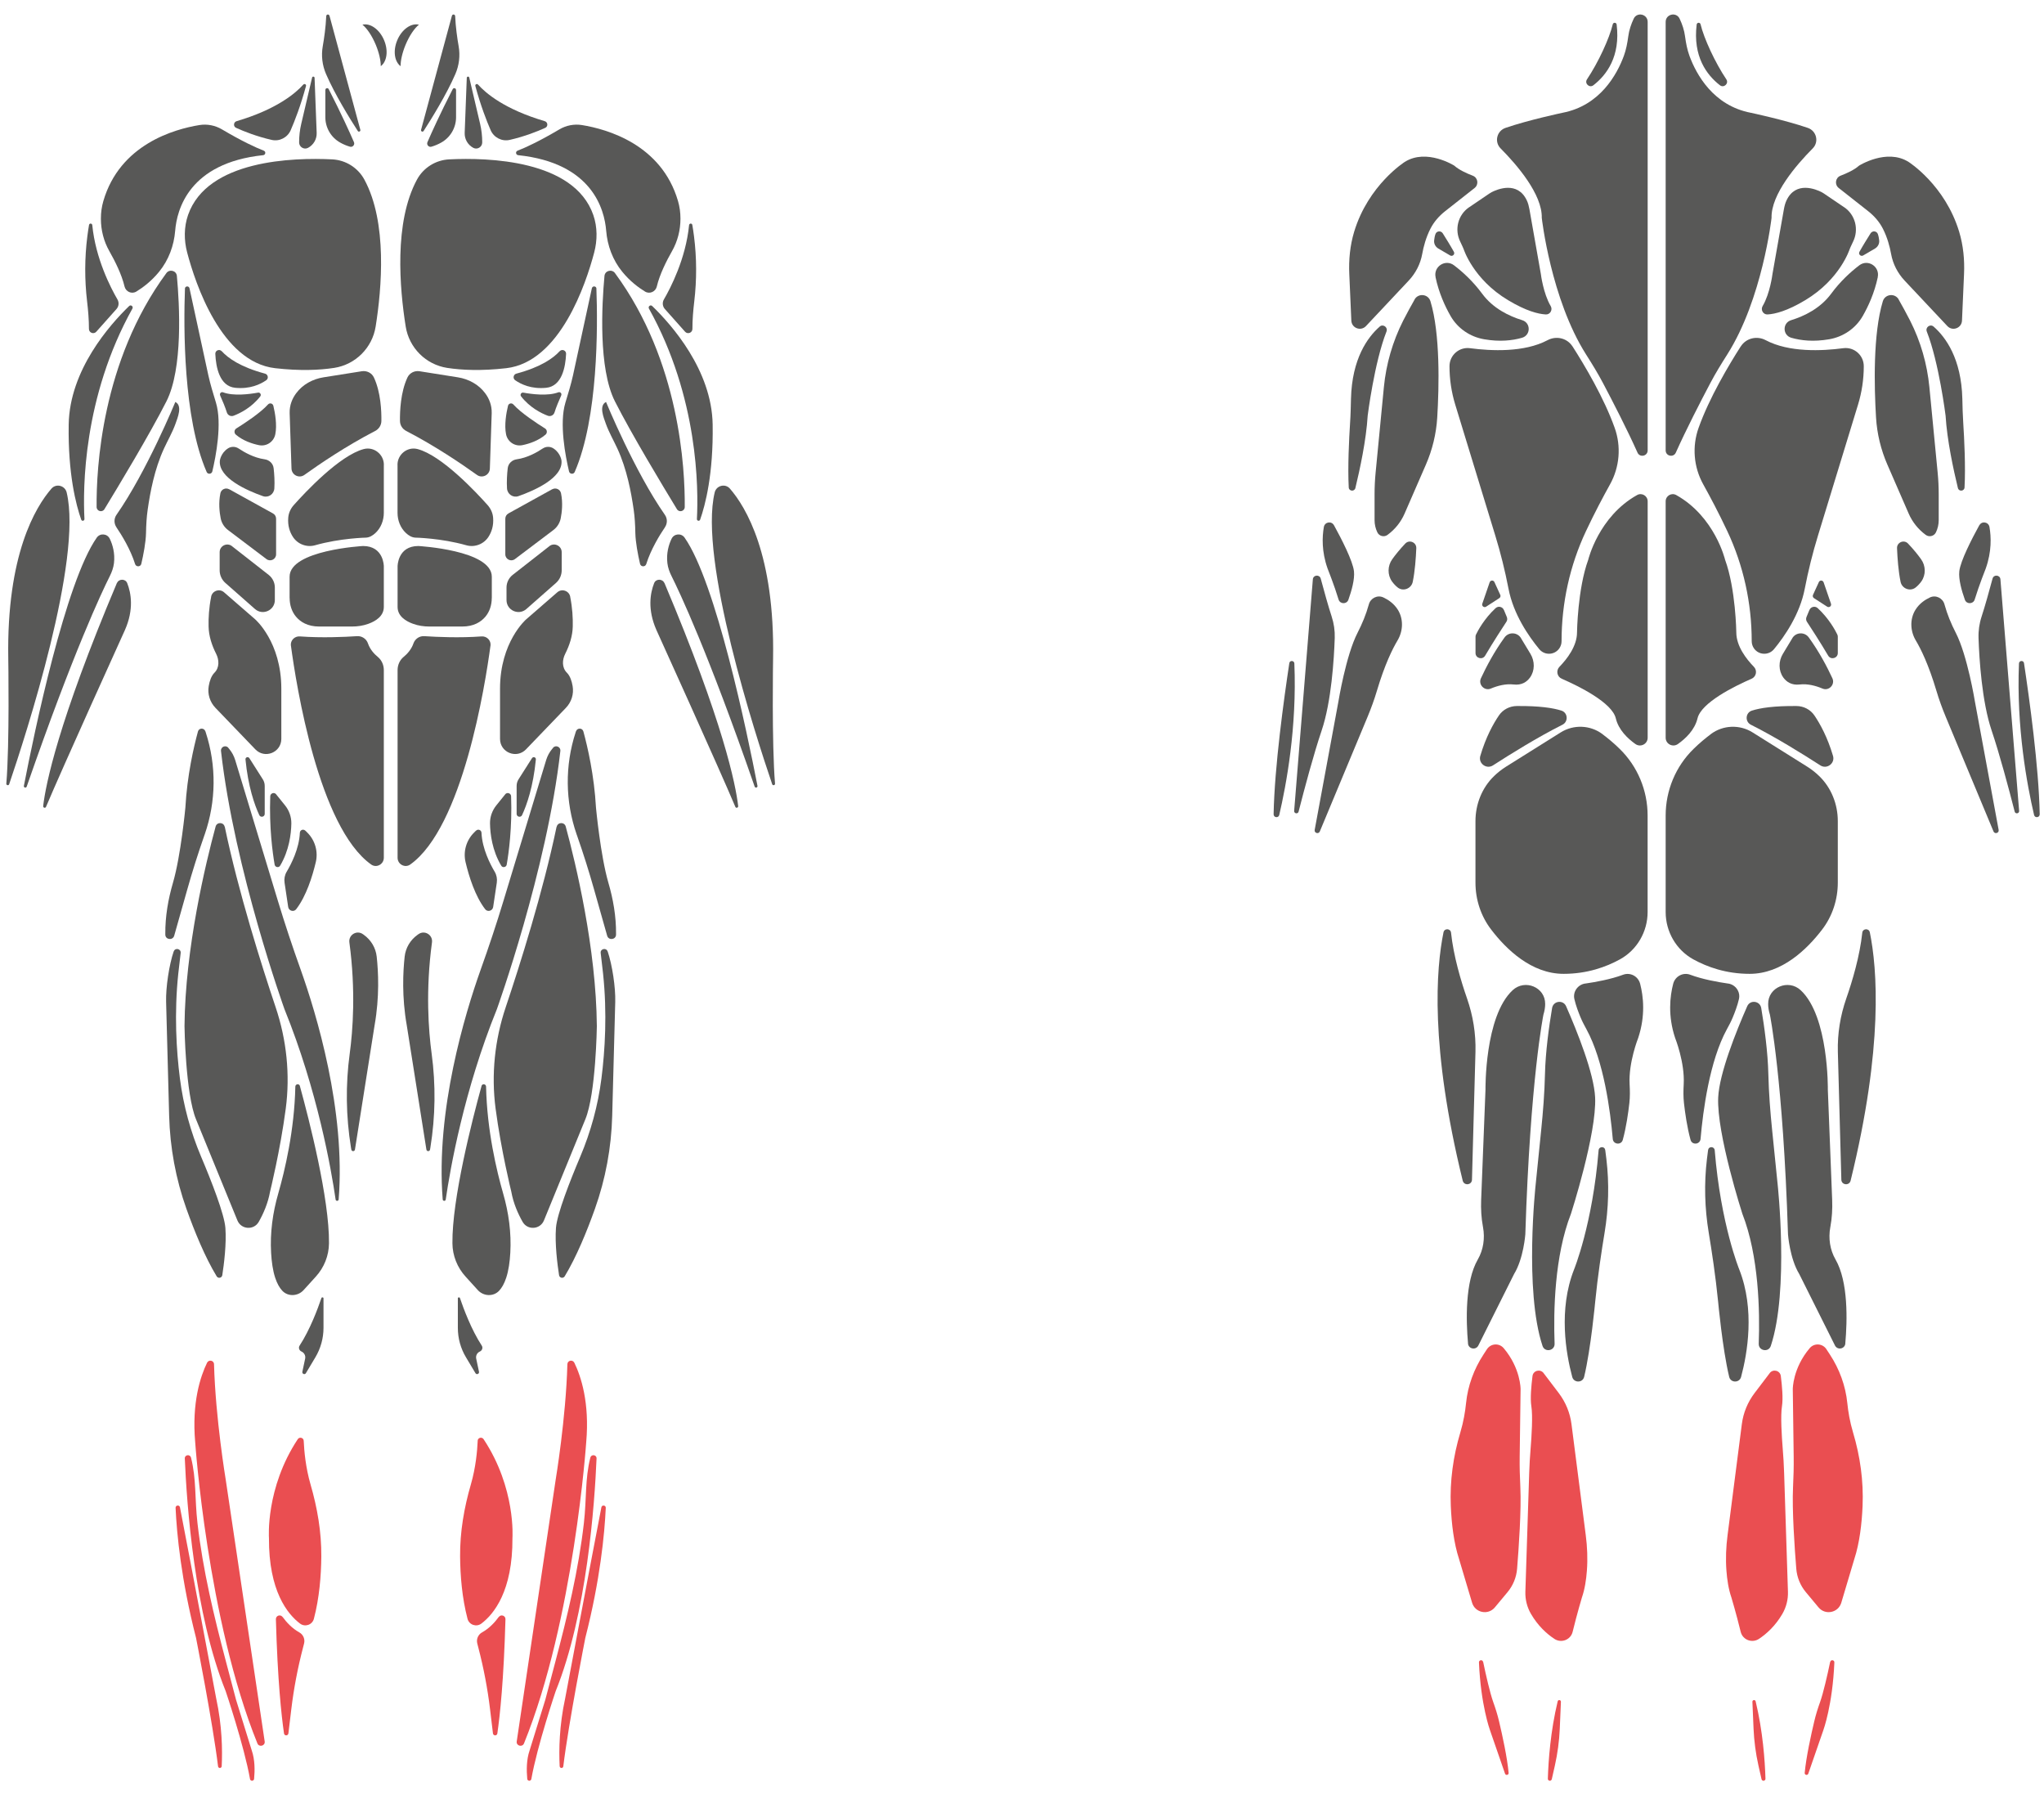 <?xml version="1.0" encoding="UTF-8"?>
<svg id="Laag_1" xmlns="http://www.w3.org/2000/svg" version="1.1" viewBox="0 0 410 360">
  <!-- Generator: Adobe Illustrator 29.6.1, SVG Export Plug-In . SVG Version: 2.1.1 Build 9)  -->
  <defs>
    <style>
      .st0 {
        fill: #ea4e51;
      }

      .st1 {
        fill: #585857;
      }
    </style>
  </defs>
  <g>
    <path class="st1" d="M77.05,8.08c-.91-2.2-2.8-3.51-4.35-3.13.9.72,1.91,2.19,2.68,4.04.67,1.62,1,3.15,1,4.28,1.23-.92,1.55-3.09.67-5.19Z"/>
    <path class="st1" d="M66.09,3.15l6.19,22.89c.08.31-.33.5-.51.23-1.55-2.4-4.6-7.32-6.37-11.42-.76-1.76-.99-3.69-.66-5.57.28-1.59.6-3.81.7-6.05.02-.38.54-.44.64-.08Z"/>
    <path class="st1" d="M65.26,18.02v5.49c0,2.11,1.14,4.06,2.99,5.09.57.32,1.23.61,1.95.82.54.16,1.02-.4.8-.91-.8-1.85-2.54-5.71-5.07-10.64-.17-.32-.66-.21-.66.16Z"/>
    <path class="st1" d="M62.6,15.57l-2.17,9.25c-.29,1.23-.43,2.48-.43,3.74h0c0,.92.98,1.52,1.79,1.09h0c1.11-.59,1.78-1.76,1.73-3.01l-.42-11.03c-.01-.29-.43-.34-.5-.05Z"/>
    <path class="st1" d="M60.85,16.95c-1.55,1.74-5.33,4.97-13.39,7.35-.64.19-.7,1.07-.1,1.34,1.57.71,4.12,1.73,7.15,2.42,1.56.35,3.16-.48,3.8-1.95.83-1.91,2-4.92,3.07-8.86.09-.32-.31-.54-.53-.29Z"/>
    <path class="st1" d="M52.94,30.23c-1.7-.66-4.42-1.92-8.43-4.29-1.36-.8-2.95-1.11-4.51-.86-5.05.82-15.96,3.88-19.27,15.24-.33,1.13-.49,2.31-.49,3.49v.07c0,2.27.57,4.51,1.69,6.48,1.12,1.97,2.49,4.69,3.05,7.09.25,1.06,1.44,1.59,2.37,1.02,1.31-.8,3.03-2.08,4.58-3.99,1.9-2.33,2.97-5.23,3.21-8.22.34-4.22,2.77-13.58,17.65-15.14.48-.05.59-.71.14-.89Z"/>
    <path class="st1" d="M17.86,45.11c-.11.64-.23,1.4-.34,2.28-.55,4.33-.56,8.72-.05,13.06.2,1.68.38,3.71.37,5.51,0,.78.96,1.15,1.48.56l4.05-4.55c.47-.53.55-1.3.19-1.92-1.33-2.28-4.39-8.17-5.05-14.9-.04-.39-.58-.43-.65-.04Z"/>
    <path class="st1" d="M26.56,61.88c.23-.42-.31-.84-.65-.51-3.86,3.73-11.95,12.82-12.13,23.76-.16,9.92,1.48,16.16,2.51,19.08.13.37.67.26.65-.13-.32-6.06-.3-24.4,9.63-42.21Z"/>
    <path class="st1" d="M33.36,54.78c.64-.87,2.02-.52,2.12.56.53,5.73,1.25,18.55-2.1,25.16-3.33,6.57-9.59,16.95-12.43,21.61-.44.73-1.56.42-1.57-.43-.07-7.63.98-29.24,13.98-46.89Z"/>
    <path class="st1" d="M23.34,105.73c1.07,1.57,2.83,4.43,3.76,7.39.2.63,1.11.59,1.25-.06.43-1.86.9-4.31.94-6.17.03-1.58.11-3.16.34-4.73.5-3.45,1.34-8.02,3.26-12.2.68-1.49,1.71-3.28,2.31-4.97.44-1.24,1.45-3.62-.03-4.38,0,0-5.72,13.93-11.81,22.64-.52.75-.52,1.73-.01,2.48Z"/>
    <path class="st1" d="M13.37,98.75c-.34-1.39-2.11-1.84-3.05-.76-3.2,3.68-9.01,13.25-8.66,34.07,0,0,.28,17.04-.39,25.09-.03.35.46.45.57.12,3.35-9.85,14.77-45.07,11.53-58.52Z"/>
    <path class="st1" d="M22.02,108.04c.57,1.2,1.08,2.91.84,4.91-.11.91-.43,1.78-.84,2.6-1.56,3.1-7.29,15.19-16.66,42.19-.12.35-.64.22-.57-.14,2.11-10.88,8.36-40.87,14.62-49.78.66-.95,2.12-.82,2.61.23Z"/>
    <path class="st1" d="M23.45,116.95c.39-.92,1.71-.92,2.07,0,.78,1.98,1.37,5.26-.46,9.4,0,0-12.64,27.87-15.83,35.46-.13.32-.6.19-.57-.15.5-4.3,2.96-16.72,14.78-44.72Z"/>
    <path class="st1" d="M66.61,31.96c-7.71-.38-25.03.07-28.89,11.16-.84,2.43-.83,5.07-.17,7.55,1.64,6.21,6.84,21.93,17.64,23.17,5,.57,8.91.39,11.84-.06,4.28-.66,7.64-4.02,8.32-8.29,1.22-7.64,2.38-20.91-2.26-29.47-1.3-2.4-3.76-3.93-6.48-4.06Z"/>
    <path class="st1" d="M76.5,84.44c.03-2-.12-5.77-1.49-8.72-.42-.92-1.43-1.43-2.43-1.27l-7.69,1.22c-2.16.34-4.17,1.43-5.47,3.18-.78,1.04-1.36,2.37-1.32,4l.37,11.11c.04,1.31,1.53,2.05,2.59,1.28,3-2.15,8.36-5.8,14.19-8.81.75-.39,1.24-1.15,1.25-2Z"/>
    <path class="st1" d="M76.99,93.22v9.61c0,1.53-.57,3.03-1.69,4.07-.53.49-1.16.88-1.87.92,0,0-5.16.09-10.23,1.53-1.69.48-3.51-.22-4.46-1.7-.61-.95-1.06-2.22-.92-3.86.08-.93.48-1.79,1.09-2.48,2.33-2.62,9.22-9.97,14.05-11.25,2.04-.54,4.04,1.05,4.04,3.16Z"/>
    <path class="st1" d="M58.1,119.95c0,1.35.41,2.7,1.28,3.73.87,1.03,2.31,1.97,4.66,1.97h6.53c1.14,0,2.28-.16,3.35-.56,1.46-.53,3.07-1.54,3.07-3.37v-8.16s0-4.06-4.16-4.06c0,0-14.74.81-14.74,6.16v4.28Z"/>
    <path class="st1" d="M58.36,129.51c1.07,7.95,5.57,36.39,16.1,43.87,1.06.75,2.53-.05,2.53-1.36v-37.64c0-1.01-.43-2-1.21-2.64-.71-.58-1.55-1.48-1.97-2.7-.32-.93-1.22-1.53-2.2-1.46-2.52.17-7.11.37-11.46.05-1.07-.08-1.94.82-1.8,1.88Z"/>
    <path class="st1" d="M37.1,57.89c-.28,7.63-.37,25.92,4.35,36.76.23.53,1.01.45,1.14-.11.72-3.04,1.99-9.61.73-13.78-.55-1.82-1.12-3.64-1.53-5.5l-3.78-17.45c-.12-.53-.9-.47-.92.08Z"/>
    <path class="st1" d="M44.48,70.43c1.25,1.38,3.75,3.18,8.68,4.5.61.16.76.96.25,1.32-1.18.82-3.26,1.82-6.24,1.52-3.14-.32-3.86-4.14-3.98-6.8-.03-.7.82-1.04,1.29-.53Z"/>
    <path class="st1" d="M44.15,79.29c.45,1.01,1.04,2.39,1.35,3.41.18.58.79.89,1.36.67,1.34-.51,3.6-1.64,5.35-3.88.26-.34-.03-.83-.45-.75-1.7.31-4.92.73-7.01-.06-.39-.15-.76.23-.59.61Z"/>
    <path class="st1" d="M47.41,85.92c1.54-.96,4.81-3.09,6.34-4.8.34-.38.96-.24,1.08.26.35,1.45.77,3.84.39,5.72-.31,1.52-1.78,2.49-3.3,2.17-1.34-.28-3.17-.87-4.62-2.11-.39-.34-.33-.97.11-1.24Z"/>
    <path class="st1" d="M47.88,89.95c1.08.73,3.07,1.87,5.2,2.16.95.13,1.71.85,1.81,1.81.13,1.14.23,2.66.14,4.04-.08,1.15-1.2,1.92-2.29,1.54-3.12-1.1-8.96-3.63-8.64-7.12,0,0,.16-1.48,1.6-2.44.66-.44,1.52-.43,2.17.01Z"/>
    <path class="st1" d="M45.97,98.11l8.79,4.86c.38.21.62.61.62,1.05v7.15c0,.99-1.13,1.55-1.92.96l-7.73-5.84c-.75-.57-1.27-1.39-1.46-2.32-.25-1.25-.46-3.14-.06-5.06.17-.78,1.05-1.18,1.75-.79Z"/>
    <path class="st1" d="M46.53,109.53l7.36,5.76c.78.61,1.24,1.55,1.24,2.54v2.51c0,2.06-2.43,3.16-3.98,1.8l-5.94-5.23c-.73-.64-1.15-1.57-1.15-2.54v-3.63c0-1.28,1.47-2,2.48-1.21Z"/>
    <path class="st1" d="M42.35,119.66c.24-1.19,1.68-1.68,2.59-.88l6.26,5.44s5.23,4.51,5.23,13.9v10.06c0,2.73-3.32,4.07-5.21,2.1l-8-8.32c-1.12-1.16-1.63-2.79-1.35-4.38.17-1,.51-2.03,1.14-2.66,1.06-1.06.94-2.63.34-3.81-.87-1.72-1.47-3.57-1.51-5.5-.04-1.66.07-3.7.52-5.95Z"/>
    <path class="st1" d="M41.19,146.66c-.24-.73-1.28-.71-1.48.03-.84,3.07-2.17,8.79-2.53,15.31,0,0-.9,9.57-2.47,14.98-.98,3.35-1.58,6.81-1.55,10.3,0,.05,0,.11,0,.16.02,1.03,1.49,1.21,1.78.22l2.6-9.19c1.04-3.69,2.19-7.34,3.46-10.96.02-.06.04-.13.07-.19,2.29-6.61,2.37-13.79.2-20.44l-.07-.22Z"/>
    <path class="st1" d="M72.82,187.36l.19.14c1.42,1.02,2.36,2.6,2.55,4.34.33,2.99.59,8.06-.42,13.77l-3.94,24.93c-.07.42-.66.42-.73,0-.02-.13-.04-.27-.07-.41-1.01-6.23-1.1-12.58-.25-18.84.62-4.57,1.24-12.61-.07-22.3-.2-1.51,1.49-2.53,2.72-1.64Z"/>
    <path class="st1" d="M50.01,152.03l2.7,4.25c.26.4.39.87.39,1.35v5.59c0,.61-.83.8-1.09.25-.95-2.04-2.24-5.7-2.77-11.17-.04-.43.53-.63.76-.27Z"/>
    <path class="st1" d="M55.39,159.3l1.79,2.22c.83,1.03,1.28,2.32,1.26,3.64-.04,2.11-.44,5.41-2.25,8.45-.28.47-1,.33-1.1-.21-.41-2.36-1.11-7.44-.88-13.71.02-.61.79-.88,1.18-.4Z"/>
    <path class="st1" d="M61.25,166.58c.13.13.27.27.41.41,1.55,1.55,2.19,3.8,1.68,5.93-.68,2.85-1.91,6.8-3.93,9.42-.48.62-1.48.34-1.6-.44l-.73-4.88c-.11-.76.03-1.53.42-2.19.9-1.51,2.51-4.62,2.65-7.83.03-.55.69-.81,1.08-.42Z"/>
    <path class="st1" d="M45.8,149.99l.22.26c.52.63.91,1.37,1.15,2.15l8.55,28.19c1.41,4.66,2.95,9.28,4.59,13.86,3.15,8.84,9.04,28.21,7.62,46.09-.03.36-.56.39-.61.02-.88-6.09-3.64-21.86-10.26-38.18,0,0-10.04-27.9-12.73-51.78-.09-.83.95-1.27,1.47-.63Z"/>
    <path class="st1" d="M45.07,165.82c-.2-.97-1.56-1.01-1.82-.06-2,7.38-6.11,24.4-6.24,40.03,0,0,.18,13.55,2.32,18.71l8.29,20.25c.75,1.84,3.29,2.02,4.28.29.93-1.64,1.86-3.73,2.28-6.1,0,0,2.03-8.2,3.14-16.61.9-6.84.17-13.8-2.03-20.34-2.82-8.4-7.46-23.04-10.2-36.18Z"/>
    <path class="st1" d="M34.84,190.8h0c-.92,2.7-1.6,7.25-1.52,10.11l.61,22.87c.17,6.36,1.33,12.66,3.47,18.66,1.61,4.51,3.71,9.65,6.06,13.52.3.49,1.04.34,1.13-.23.34-2.2.86-6.28.62-9.49-.22-2.81-2.83-9.45-4.85-14.22-2.13-5.03-3.58-10.31-4.27-15.72-.72-5.64-1.17-13.09-.33-21.03l.48-4.15c.1-.86-1.12-1.13-1.39-.31Z"/>
    <path class="st1" d="M60.15,217.79c1.89,6.87,5.93,22.65,5.84,31.54-.02,2.48-.97,4.86-2.64,6.69l-2.46,2.71c-1.14,1.25-3.13,1.35-4.28.11-.52-.56-1.01-1.38-1.41-2.59-.48-1.45-.72-3.23-.82-5-.23-4.02.32-8.05,1.44-11.92,1.29-4.49,3.24-12.63,3.42-21.42.01-.54.78-.64.92-.12Z"/>
    <path class="st1" d="M64.9,260.4c0-.25-.35-.31-.43-.08-.72,2.12-2.28,6.33-4.37,9.53-.28.42-.09.99.37,1.19h0c.55.24.86.83.74,1.42-.14.66-.34,1.6-.56,2.64-.09.43.49.66.71.28l1.9-3.18c1.06-1.78,1.63-3.81,1.63-5.89v-5.93Z"/>
    <path class="st0" d="M60.92,288.95c.09,2.03.39,5.36,1.36,8.71,1.37,4.71,2.21,9.57,2.17,14.47-.03,3.87-.39,8.33-1.49,12.52-.32,1.21-1.78,1.71-2.78.95-2.5-1.89-6.29-6.52-6.23-17.16,0,0-.72-9.99,5.78-19.82.35-.52,1.17-.3,1.19.33Z"/>
    <path class="st0" d="M56.68,324.26c.78,1.08,1.9,2.3,3.36,3.11.79.44,1.18,1.36.95,2.24-.07.25-.14.53-.21.82-1.06,4.06-1.85,8.19-2.35,12.36l-.58,4.83c-.06.52-.81.53-.88.02-.52-3.57-1.29-10.66-1.63-22.91-.02-.73.91-1.05,1.34-.45Z"/>
    <path class="st0" d="M42.93,273.59c-.02-.78-1.06-.99-1.4-.29-1.33,2.74-3.07,7.97-2.38,15.9,0,0,2.44,35.67,12.48,60.43.34.84,1.6.5,1.46-.4l-7.82-52.54s-2.04-12.23-2.34-23.09Z"/>
    <path class="st0" d="M38.31,292.32c-.18-.74-1.28-.59-1.24.17.38,9.09,1.93,31.17,8.2,46.67,0,0,3.7,10.94,4.88,17.62.08.47.77.45.82-.03.16-1.69.17-3.86-.47-5.7l-3.15-10.16-1.99-7.53c-2.43-9.19-4.67-18.47-5.75-27.91-.57-5.03-.2-8.75-1.29-13.12Z"/>
    <path class="st0" d="M36.1,302.29c-.1-.54-.9-.45-.88.1.24,5.24,1.12,14.44,4.1,26.07,0,0,3.36,17.05,4.42,25.78.05.44.7.42.73-.03.16-3.23.09-8.12-1.11-13.63,0,0-5.03-26.8-7.26-38.29Z"/>
    <path class="st1" d="M79.68,8.08c.91-2.2,2.8-3.51,4.35-3.13-.9.72-1.91,2.19-2.68,4.04-.67,1.62-1,3.15-1,4.28-1.23-.92-1.55-3.09-.67-5.19Z"/>
    <path class="st1" d="M90.65,3.15l-6.19,22.89c-.08.31.33.5.51.23,1.55-2.4,4.6-7.32,6.37-11.42.76-1.76.99-3.69.66-5.57-.28-1.59-.6-3.81-.7-6.05-.02-.38-.54-.44-.64-.08Z"/>
    <path class="st1" d="M91.48,18.02v5.49c0,2.11-1.14,4.06-2.99,5.09-.57.32-1.23.61-1.95.82-.54.16-1.02-.4-.8-.91.8-1.85,2.54-5.71,5.07-10.64.17-.32.66-.21.66.16Z"/>
    <path class="st1" d="M94.13,15.57l2.17,9.25c.29,1.23.43,2.48.43,3.74h0c0,.92-.98,1.52-1.79,1.09h0c-1.11-.59-1.78-1.76-1.73-3.01l.42-11.03c.01-.29.43-.34.5-.05Z"/>
    <path class="st1" d="M95.88,16.95c1.55,1.74,5.33,4.97,13.39,7.35.64.19.7,1.07.1,1.34-1.57.71-4.12,1.73-7.15,2.42-1.56.35-3.16-.48-3.8-1.95-.83-1.91-2-4.92-3.07-8.86-.09-.32.31-.54.53-.29Z"/>
    <path class="st1" d="M103.79,30.23c1.7-.66,4.42-1.92,8.43-4.29,1.36-.8,2.95-1.11,4.51-.86,5.05.82,15.96,3.88,19.27,15.24.33,1.13.49,2.31.49,3.49v.07c0,2.27-.57,4.51-1.69,6.48-1.12,1.97-2.49,4.69-3.05,7.09-.25,1.06-1.44,1.59-2.37,1.02-1.31-.8-3.03-2.08-4.58-3.99-1.9-2.33-2.97-5.23-3.21-8.22-.34-4.22-2.77-13.58-17.65-15.14-.48-.05-.59-.71-.14-.89Z"/>
    <path class="st1" d="M138.87,45.11c.11.64.23,1.4.34,2.28.55,4.33.56,8.72.05,13.06-.2,1.68-.38,3.71-.37,5.51,0,.78-.96,1.15-1.48.56l-4.05-4.55c-.47-.53-.55-1.3-.19-1.92,1.33-2.28,4.39-8.17,5.05-14.9.04-.39.58-.43.65-.04Z"/>
    <path class="st1" d="M130.17,61.88c-.23-.42.31-.84.65-.51,3.86,3.73,11.95,12.82,12.13,23.76.16,9.92-1.48,16.16-2.51,19.08-.13.37-.67.26-.65-.13.32-6.06.3-24.4-9.63-42.21Z"/>
    <path class="st1" d="M123.37,54.78c-.64-.87-2.02-.52-2.12.56-.53,5.73-1.25,18.55,2.1,25.16,3.33,6.57,9.59,16.95,12.43,21.61.44.73,1.56.42,1.57-.43.07-7.63-.98-29.24-13.98-46.89Z"/>
    <path class="st1" d="M133.39,105.73c-1.07,1.57-2.83,4.43-3.76,7.39-.2.63-1.11.59-1.25-.06-.43-1.86-.9-4.31-.94-6.17-.03-1.58-.11-3.16-.34-4.73-.5-3.45-1.34-8.02-3.26-12.2-.68-1.49-1.71-3.28-2.31-4.97-.44-1.24-1.45-3.62.03-4.38,0,0,5.72,13.93,11.81,22.64.52.75.52,1.73.01,2.48Z"/>
    <path class="st1" d="M143.36,98.75c.34-1.39,2.11-1.84,3.05-.76,3.2,3.68,9.01,13.25,8.66,34.07,0,0-.28,17.04.39,25.09.03.35-.46.45-.57.12-3.35-9.85-14.77-45.07-11.53-58.52Z"/>
    <path class="st1" d="M134.71,108.04c-.57,1.2-1.08,2.91-.84,4.91.11.91.43,1.78.84,2.6,1.56,3.1,7.29,15.19,16.66,42.19.12.35.64.22.57-.14-2.11-10.88-8.36-40.87-14.62-49.78-.66-.95-2.12-.82-2.61.23Z"/>
    <path class="st1" d="M133.28,116.95c-.39-.92-1.71-.92-2.07,0-.78,1.98-1.37,5.26.46,9.4,0,0,12.64,27.87,15.83,35.46.13.32.6.19.57-.15-.5-4.3-2.96-16.72-14.78-44.72Z"/>
    <path class="st1" d="M90.12,31.96c7.71-.38,25.03.07,28.89,11.16.84,2.43.83,5.07.17,7.55-1.64,6.21-6.84,21.93-17.64,23.17-5,.57-8.91.39-11.84-.06-4.28-.66-7.64-4.02-8.32-8.29-1.22-7.64-2.38-20.91,2.26-29.47,1.3-2.4,3.76-3.93,6.48-4.06Z"/>
    <path class="st1" d="M80.23,84.44c-.03-2,.12-5.77,1.49-8.72.42-.92,1.43-1.43,2.43-1.27l7.69,1.22c2.16.34,4.17,1.43,5.47,3.18.78,1.04,1.36,2.37,1.32,4l-.37,11.11c-.04,1.31-1.53,2.05-2.59,1.28-3-2.15-8.36-5.8-14.19-8.81-.75-.39-1.24-1.15-1.25-2Z"/>
    <path class="st1" d="M79.74,93.22v9.61c0,1.53.57,3.03,1.69,4.07.53.49,1.16.88,1.87.92,0,0,5.16.09,10.23,1.53,1.69.48,3.51-.22,4.46-1.7.61-.95,1.06-2.22.92-3.86-.08-.93-.48-1.79-1.09-2.48-2.33-2.62-9.22-9.97-14.05-11.25-2.04-.54-4.04,1.05-4.04,3.16Z"/>
    <path class="st1" d="M98.64,119.95c0,1.35-.41,2.7-1.28,3.73-.87,1.03-2.31,1.97-4.66,1.97h-6.53c-1.14,0-2.28-.16-3.35-.56-1.46-.53-3.07-1.54-3.07-3.37v-8.16s0-4.06,4.16-4.06c0,0,14.74.81,14.74,6.16v4.28Z"/>
    <path class="st1" d="M98.38,129.51c-1.07,7.95-5.57,36.39-16.1,43.87-1.06.75-2.53-.05-2.53-1.36v-37.64c0-1.01.43-2,1.21-2.64.71-.58,1.55-1.48,1.97-2.7.32-.93,1.22-1.53,2.2-1.46,2.52.17,7.11.37,11.46.05,1.07-.08,1.94.82,1.8,1.88Z"/>
    <path class="st1" d="M119.63,57.89c.28,7.63.37,25.92-4.35,36.76-.23.53-1.01.45-1.14-.11-.72-3.04-1.99-9.61-.73-13.78.55-1.82,1.12-3.64,1.53-5.5l3.78-17.45c.12-.53.9-.47.92.08Z"/>
    <path class="st1" d="M112.26,70.43c-1.25,1.38-3.75,3.18-8.68,4.5-.61.16-.76.96-.25,1.32,1.18.82,3.26,1.82,6.24,1.52,3.14-.32,3.86-4.14,3.98-6.8.03-.7-.82-1.04-1.29-.53Z"/>
    <path class="st1" d="M112.58,79.29c-.45,1.01-1.04,2.39-1.35,3.41-.18.58-.79.89-1.36.67-1.34-.51-3.6-1.64-5.35-3.88-.26-.34.03-.83.45-.75,1.7.31,4.92.73,7.01-.06.39-.15.76.23.59.61Z"/>
    <path class="st1" d="M109.32,85.92c-1.54-.96-4.81-3.09-6.34-4.8-.34-.38-.96-.24-1.08.26-.35,1.45-.77,3.84-.39,5.72.31,1.52,1.78,2.49,3.3,2.17,1.34-.28,3.17-.87,4.62-2.11.39-.34.33-.97-.11-1.24Z"/>
    <path class="st1" d="M108.85,89.95c-1.08.73-3.07,1.87-5.2,2.16-.95.13-1.71.85-1.81,1.81-.13,1.14-.23,2.66-.14,4.04.08,1.15,1.2,1.92,2.29,1.54,3.12-1.1,8.96-3.63,8.64-7.12,0,0-.16-1.48-1.6-2.44-.66-.44-1.52-.43-2.17.01Z"/>
    <path class="st1" d="M110.77,98.11l-8.79,4.86c-.38.21-.62.61-.62,1.05v7.15c0,.99,1.13,1.55,1.92.96l7.73-5.84c.75-.57,1.27-1.39,1.46-2.32.25-1.25.46-3.14.06-5.06-.17-.78-1.05-1.18-1.75-.79Z"/>
    <path class="st1" d="M110.2,109.53l-7.36,5.76c-.78.61-1.24,1.55-1.24,2.54v2.51c0,2.06,2.43,3.16,3.98,1.8l5.94-5.23c.73-.64,1.15-1.57,1.15-2.54v-3.63c0-1.28-1.47-2-2.48-1.21Z"/>
    <path class="st1" d="M114.38,119.66c-.24-1.19-1.68-1.68-2.59-.88l-6.26,5.44s-5.23,4.51-5.23,13.9v10.06c0,2.73,3.32,4.07,5.21,2.1l8-8.32c1.12-1.16,1.63-2.79,1.35-4.38-.17-1-.51-2.03-1.14-2.66-1.06-1.06-.94-2.63-.34-3.81.87-1.72,1.47-3.57,1.51-5.5.04-1.66-.07-3.7-.52-5.95Z"/>
    <path class="st1" d="M115.54,146.66c.24-.73,1.28-.71,1.48.03.84,3.07,2.17,8.79,2.53,15.31,0,0,.9,9.57,2.47,14.98.98,3.35,1.58,6.81,1.55,10.3,0,.05,0,.11,0,.16-.02,1.03-1.5,1.21-1.78.22l-2.6-9.19c-1.04-3.69-2.19-7.34-3.46-10.96-.02-.06-.04-.13-.07-.19-2.29-6.61-2.37-13.79-.2-20.44l.07-.22Z"/>
    <path class="st1" d="M83.91,187.36l-.19.14c-1.42,1.02-2.36,2.6-2.55,4.34-.33,2.99-.59,8.06.42,13.77l3.94,24.93c.07.42.66.42.73,0,.02-.13.04-.27.07-.41,1.01-6.23,1.1-12.58.25-18.84-.62-4.57-1.24-12.61.07-22.3.2-1.51-1.49-2.53-2.72-1.64Z"/>
    <path class="st1" d="M106.72,152.03l-2.7,4.25c-.26.4-.39.87-.39,1.35v5.59c0,.61.83.8,1.09.25.95-2.04,2.24-5.7,2.77-11.17.04-.43-.53-.63-.76-.27Z"/>
    <path class="st1" d="M101.34,159.3l-1.79,2.22c-.83,1.03-1.28,2.32-1.26,3.64.04,2.11.44,5.41,2.25,8.45.28.47,1,.33,1.1-.21.41-2.36,1.11-7.44.88-13.71-.02-.61-.79-.88-1.18-.4Z"/>
    <path class="st1" d="M95.48,166.58c-.13.13-.27.27-.41.41-1.55,1.55-2.19,3.8-1.68,5.93.68,2.85,1.91,6.8,3.93,9.42.48.62,1.48.34,1.6-.44l.73-4.88c.11-.76-.03-1.53-.42-2.19-.9-1.51-2.51-4.62-2.65-7.83-.03-.55-.69-.81-1.08-.42Z"/>
    <path class="st1" d="M110.93,149.99l-.22.26c-.52.63-.91,1.37-1.15,2.15l-8.55,28.19c-1.41,4.66-2.95,9.28-4.59,13.86-3.15,8.84-9.04,28.21-7.62,46.09.03.36.56.39.61.02.88-6.09,3.64-21.86,10.26-38.18,0,0,10.04-27.9,12.73-51.78.09-.83-.95-1.27-1.47-.63Z"/>
    <path class="st1" d="M111.66,165.82c.2-.97,1.56-1.01,1.82-.06,2,7.38,6.11,24.4,6.24,40.03,0,0-.18,13.55-2.32,18.71l-8.29,20.25c-.75,1.84-3.29,2.02-4.28.29-.93-1.64-1.86-3.73-2.28-6.1,0,0-2.03-8.2-3.14-16.61-.9-6.84-.17-13.8,2.03-20.34,2.82-8.4,7.46-23.04,10.2-36.18Z"/>
    <path class="st1" d="M121.89,190.8h0c.92,2.7,1.6,7.25,1.52,10.11l-.61,22.87c-.17,6.36-1.33,12.66-3.47,18.66-1.61,4.51-3.71,9.65-6.06,13.52-.3.49-1.04.34-1.13-.23-.34-2.2-.86-6.28-.62-9.49.22-2.81,2.83-9.45,4.85-14.22,2.13-5.03,3.58-10.31,4.27-15.72.72-5.64,1.17-13.09.33-21.03l-.48-4.15c-.1-.86,1.12-1.13,1.39-.31Z"/>
    <path class="st1" d="M96.59,217.79c-1.89,6.87-5.93,22.65-5.84,31.54.02,2.48.97,4.86,2.64,6.69l2.46,2.71c1.14,1.25,3.13,1.35,4.28.11.52-.56,1.01-1.38,1.41-2.59.48-1.45.72-3.23.82-5,.23-4.02-.32-8.05-1.44-11.92-1.29-4.49-3.24-12.63-3.42-21.42-.01-.54-.78-.64-.92-.12Z"/>
    <path class="st1" d="M91.83,260.4c0-.25.35-.31.43-.08.72,2.12,2.28,6.33,4.37,9.53.28.42.09.99-.37,1.19h0c-.55.24-.86.83-.74,1.42.14.66.34,1.6.56,2.64.09.43-.49.66-.71.28l-1.9-3.18c-1.07-1.78-1.63-3.81-1.63-5.89v-5.93Z"/>
    <path class="st0" d="M95.82,288.95c-.09,2.03-.39,5.36-1.36,8.71-1.37,4.71-2.21,9.57-2.17,14.47.03,3.87.39,8.33,1.49,12.52.32,1.21,1.78,1.71,2.78.95,2.5-1.89,6.29-6.52,6.23-17.16,0,0,.72-9.99-5.79-19.82-.35-.52-1.17-.3-1.19.33Z"/>
    <path class="st0" d="M100.05,324.26c-.78,1.08-1.9,2.3-3.36,3.11-.79.44-1.18,1.36-.95,2.24.07.25.14.53.21.82,1.06,4.06,1.85,8.19,2.35,12.36l.58,4.83c.06.52.81.53.88.02.52-3.57,1.29-10.66,1.63-22.91.02-.73-.91-1.05-1.34-.45Z"/>
    <path class="st0" d="M113.81,273.59c.02-.78,1.06-.99,1.4-.29,1.33,2.74,3.07,7.97,2.38,15.9,0,0-2.44,35.67-12.48,60.43-.34.84-1.6.5-1.46-.4l7.82-52.54s2.04-12.23,2.34-23.09Z"/>
    <path class="st0" d="M118.42,292.32c.18-.74,1.28-.59,1.24.17-.38,9.09-1.93,31.17-8.2,46.67,0,0-3.7,10.94-4.88,17.62-.08.47-.77.45-.82-.03-.16-1.69-.17-3.86.47-5.7l3.15-10.16,1.99-7.53c2.43-9.19,4.67-18.47,5.75-27.91.57-5.03.2-8.75,1.29-13.12Z"/>
    <path class="st0" d="M120.63,302.29c.1-.54.9-.45.88.1-.24,5.24-1.12,14.44-4.1,26.07,0,0-3.36,17.05-4.42,25.78-.05.44-.7.42-.73-.03-.16-3.23-.09-8.12,1.11-13.63,0,0,5.03-26.8,7.26-38.29Z"/>
  </g>
  <g>
    <path class="st0" d="M297.5,333.27c.58,2.77,1.36,6.18,2.01,8.03.46,1.28.87,2.57,1.18,3.9.67,2.82,1.63,7.21,1.92,10.34.04.44-.57.57-.72.16l-3.02-8.72s-1.85-5.04-2.21-13.59c-.02-.51.72-.61.82-.11Z"/>
    <path class="st0" d="M313.1,341.29l-.23,5.41c-.11,2.48-.44,4.95-.98,7.37l-.62,2.74c-.11.47-.8.39-.79-.1.11-3.64.53-9.52,1.97-15.51.09-.39.67-.31.65.09Z"/>
    <path class="st0" d="M309.64,275.39l3.03,3.99c1.38,1.82,2.26,3.96,2.55,6.22l2.86,22.24c.31,2.38.41,4.78.23,7.16-.13,1.77-.42,3.72-1,5.38,0,0-.95,3.15-1.86,6.88-.4,1.62-2.29,2.33-3.68,1.4-1.49-.99-3.26-2.57-4.68-5-.78-1.35-1.17-2.89-1.12-4.44.16-4.99.59-18.17.77-23.89.05-1.61.15-3.21.28-4.82.2-2.5.46-6.57.15-8.49-.25-1.57-.02-4.08.23-6.06.14-1.11,1.55-1.48,2.23-.59Z"/>
    <path class="st0" d="M298.26,270.58l-.69,1.06c-1.92,2.93-3.15,6.27-3.5,9.76-.17,1.68-.5,3.71-1.15,5.88-1.43,4.78-2.12,9.75-1.91,14.73.15,3.55.6,7.43,1.66,10.66l2.61,8.75c.6,2.02,3.21,2.56,4.56.94l2.55-3.06c1.11-1.33,1.78-2.97,1.92-4.7.33-4.06.87-11.8.65-16.35-.1-2.05-.16-4.1-.13-6.16l.18-13.52s.02-4.17-3.39-8.2c-.9-1.07-2.58-.97-3.35.2Z"/>
    <path class="st1" d="M289.55,186.96c-1.48,7.23-2.76,22.9,3.85,49.81.26,1.07,1.83.91,1.86-.19l.7-25.62c.1-3.65-.49-7.27-1.69-10.72-1.23-3.53-2.71-8.5-3.21-13.19-.09-.87-1.33-.94-1.51-.08Z"/>
    <path class="st1" d="M294.47,269.44c-.41-4.6-.62-12.4,1.96-16.86,1.12-1.94,1.45-4.24,1.05-6.44,0-.04-.01-.07-.02-.11-.33-1.77-.43-3.58-.36-5.38l.87-22.13s-.21-14.7,5.45-19.94c2.47-2.29,6.57-.59,6.52,2.78,0,.64-.11,1.35-.35,2.13,0,0-2.65,13.01-3.63,44.05,0,0-.35,4.84-2.25,7.95l-7.17,14.34c-.5.99-1.98.71-2.08-.39Z"/>
    <path class="st1" d="M311.33,202.16c-.61,3.62-1.33,8.79-1.43,13.3-.09,3.74-.38,7.47-.76,11.19l-1.1,10.84s-2.33,21.3,1.37,32.43c.45,1.36,2.47.99,2.42-.44-.24-6.5-.03-17.6,3.29-26.08,0,0,5.18-16.07,4.84-23.32-.23-4.83-3.59-13.21-5.82-18.28-.59-1.35-2.57-1.09-2.81.36Z"/>
    <path class="st1" d="M317.97,197.25c2.07-.3,5.15-.85,7.6-1.77,1.45-.54,3.03.31,3.42,1.81.65,2.51,1.1,6.4-.39,10.87,0,0-1.96,4.9-1.72,9.28.07,1.26.09,2.52-.05,3.77-.22,1.97-.63,4.87-1.32,7.38-.3,1.11-1.92.95-2.01-.19-.49-5.66-1.81-15.64-5.27-21.97-.42-.78-.84-1.55-1.18-2.37-.42-1.01-.95-2.38-1.25-3.7-.34-1.47.69-2.91,2.19-3.12Z"/>
    <path class="st1" d="M321.99,230.63c.08.58.16,1.19.23,1.82.59,4.91.45,9.88-.36,14.76-.59,3.55-1.38,8.73-1.88,13.81,0,0-.87,9.48-2.22,15.1-.3,1.24-2.06,1.25-2.39.02-1.27-4.74-2.79-13.49.35-21.51,0,0,3.73-9.06,4.94-23.95.07-.8,1.22-.84,1.32-.05Z"/>
    <path class="st1" d="M300.65,143.5c-1.1,1.62-2.61,4.32-3.72,8.1-.44,1.5,1.24,2.74,2.55,1.89,3.47-2.24,8.97-5.66,13.93-8.15,1.22-.61,1.09-2.42-.21-2.83-1.66-.53-4.4-.96-8.94-.92-1.45.01-2.8.71-3.61,1.91Z"/>
    <path class="st1" d="M321.43,147.23c1.08.81,2.27,1.79,3.44,2.94,3.61,3.51,5.62,8.35,5.62,13.38v19.35c0,3.93-2.1,7.59-5.54,9.49-2.8,1.54-6.6,2.91-11.31,2.91-6.46,0-11.52-4.93-14.54-8.89-2.06-2.69-3.14-6.01-3.14-9.39v-12.34c0-3.39,1.3-6.7,3.74-9.05.67-.65,1.45-1.28,2.38-1.87l10.98-6.88c2.59-1.62,5.92-1.49,8.37.34Z"/>
    <path class="st1" d="M298.81,116.77l-1.48,4.3c-.16.46.35.86.76.6l2.66-1.72c.21-.14.29-.41.19-.64l-1.18-2.58c-.19-.42-.8-.39-.95.05Z"/>
    <path class="st1" d="M301.67,122.34l.58,1.4c.13.32.1.68-.09.96-.73,1.11-2.66,4.07-4.26,6.79-.54.91-1.93.53-1.93-.53v-3.26c0-.16.03-.31.1-.45.35-.73,1.64-3.18,3.94-5.3.53-.48,1.38-.28,1.65.38Z"/>
    <path class="st1" d="M305.08,127.97l1.91,3.16c.89,1.47.91,3.37-.1,4.76-.65.88-1.67,1.57-3.28,1.38-1.58-.18-3.19.24-4.57.82-1.29.54-2.57-.81-1.98-2.07,1.08-2.33,2.65-5.31,4.73-8.18.83-1.15,2.57-1.08,3.3.13Z"/>
    <path class="st1" d="M330.5,100.54v47.41c0,1.27-1.43,1.99-2.46,1.26-1.55-1.1-3.37-2.82-3.93-5.15-.76-3.16-7.36-6.42-10.84-7.94-.95-.41-1.19-1.64-.47-2.39,1.52-1.56,3.53-4.15,3.53-6.89,0,0,.11-8.73,2.25-14.58,0,0,2.05-8.65,9.8-12.98.95-.53,2.12.16,2.12,1.25Z"/>
    <path class="st1" d="M330.5,90.34V4.39c0-1.57-2.14-2.06-2.8-.64-.51,1.08-.93,2.29-1.09,3.55-.18,1.34-.43,2.66-.89,3.92-1.37,3.7-4.76,9.96-12.31,11.4,0,0-6.81,1.44-11.43,3.03-1.74.6-2.28,2.8-.98,4.11,3.26,3.28,8.38,9.21,8.26,13.93,0,0,1.82,16.25,8.88,27.39,1.2,1.89,2.38,3.8,3.42,5.78,1.93,3.65,4.87,9.36,6.9,13.91.47,1.05,2.04.71,2.04-.44h0Z"/>
    <path class="st1" d="M324.28,4.92c-.05-.44-.68-.48-.78-.05-.68,2.83-2.88,7.62-5.17,11.04-.55.83.49,1.8,1.28,1.19,2.66-2.06,5.45-5.78,4.67-12.18Z"/>
    <path class="st1" d="M315.43,69.47c2.43,3.8,6.29,10.28,8.45,16.32,1.34,3.74,1,7.88-.93,11.35-1.37,2.46-3.12,5.76-4.82,9.37-3.25,6.9-4.9,14.45-4.9,22.08h0c0,.52-.16,1.02-.45,1.44h0c-.96,1.37-2.95,1.45-4.02.16-2.14-2.59-5.19-7.01-6.17-12.11-.7-3.61-1.58-7.18-2.66-10.69l-8.03-26.25c-.76-2.49-1.15-5.08-1.15-7.69h0c0-2.21,1.93-3.91,4.12-3.62,4.24.56,10.86.88,15.56-1.61,1.75-.93,3.92-.42,4.99,1.25Z"/>
    <path class="st1" d="M287.96,55.58c-.45-2.13,1.97-3.69,3.7-2.37,1.75,1.33,3.8,3.2,5.64,5.69,2.17,2.94,5.37,4.49,8.03,5.31,1.76.54,1.74,3.01-.03,3.53-1.94.56-4.47.84-7.6.3-2.83-.49-5.3-2.17-6.73-4.66-1.12-1.95-2.35-4.63-3.02-7.79Z"/>
    <path class="st1" d="M289.39,46.78c.61.97,1.54,2.46,2.24,3.72.27.48-.27,1.01-.75.73l-2.36-1.38c-.58-.34-.92-.97-.85-1.64.04-.4.12-.86.27-1.28.23-.63,1.09-.71,1.45-.15Z"/>
    <path class="st1" d="M294.7,41.56l4.07-2.76c.15-.1.29-.19.45-.27,1.1-.56,5.17-2.3,7.04,1.66.26.55.41,1.15.52,1.75l2.3,13.04s.47,3.86,1.97,6.4c.45.76-.12,1.74-1,1.68-1.52-.09-3.95-.7-7.53-2.85-7.03-4.2-8.93-10.25-8.93-10.25,0,0-.26-.64-.67-1.47-1.22-2.44-.48-5.41,1.78-6.94Z"/>
    <path class="st1" d="M295.43,35.24c-1.29-.49-2.78-1.18-3.72-2.02,0,0-5.55-3.51-9.93-.75,0,0-7.32,4.61-10.16,14.03-.82,2.73-1.1,5.6-.97,8.45l.41,9.35c.07,1.51,1.91,2.19,2.94,1.09l8.57-9.12c1.4-1.49,2.35-3.34,2.71-5.34.26-1.46.75-3.3,1.64-5.05.7-1.38,1.73-2.56,2.95-3.52l5.92-4.66c.87-.69.67-2.07-.37-2.46Z"/>
    <path class="st1" d="M283.76,60.06c-.69,1.2-1.5,2.68-2.31,4.26-2.1,4.16-3.41,8.67-3.86,13.31l-1.66,17.16c-.14,1.45-.21,2.9-.21,4.35v5.18c0,.84.19,1.67.55,2.43h0c.37.78,1.36,1.03,2.05.52h0c1.5-1.1,2.68-2.57,3.42-4.27l4.28-9.83c1.3-2.99,2.07-6.17,2.27-9.42.38-6.26.62-16.8-1.36-23.33-.44-1.47-2.43-1.69-3.19-.36Z"/>
    <path class="st1" d="M276.75,65.5c-2.42,2.12-5.56,6.42-5.76,14.47-.04,1.61-.07,3.21-.18,4.81-.21,3.26-.49,8.85-.27,12.98.04.77,1.14.87,1.33.12.89-3.67,2.18-9.62,2.47-14.52,0,0,1.33-10.68,3.77-16.87.33-.85-.68-1.59-1.37-.99Z"/>
    <path class="st1" d="M279.28,112.13c.61-.85,1.48-1.94,2.6-3.12.81-.86,2.26-.25,2.21.93-.08,1.99-.27,4.6-.71,6.74-.29,1.4-1.98,2.02-3.07,1.1-.38-.31-.75-.7-1.08-1.15-.96-1.34-.92-3.16.05-4.5Z"/>
    <path class="st1" d="M267.57,105.33c-.5-.9-1.84-.66-2.02.35-.35,1.98-.46,4.93.74,8.32,0,0,1.36,3.41,2.21,6.23.29.95,1.63.99,1.97.05.66-1.85,1.29-4.12,1.12-5.71-.23-2.08-2.52-6.53-4.02-9.25Z"/>
    <path class="st1" d="M258.62,132.99c-1.06,7.01-2.97,20.76-3.15,30.3-.01.69.97.82,1.13.15,1.39-5.92,3.57-17.54,3.03-30.39-.03-.61-.92-.67-1.01-.06Z"/>
    <path class="st1" d="M264.92,116.03c.68,2.53,1.52,5.56,2.19,7.6.46,1.39.67,2.86.62,4.33-.14,4.21-.67,12.75-2.62,18.53-1.61,4.77-3.43,11.58-4.63,16.28-.14.54-.93.4-.89-.15l3.75-46.44c.07-.9,1.35-1.02,1.58-.14Z"/>
    <path class="st1" d="M274.55,121.3s.02-.06.02-.09c.34-1.26,1.73-1.95,2.91-1.4,1.01.47,2.11,1.22,2.89,2.44,1.19,1.88,1.09,4.31-.06,6.22-.98,1.64-2.55,4.79-4.13,10.1-.52,1.75-1.15,3.47-1.85,5.16l-9.59,23.01c-.25.6-1.15.33-1.03-.31l4.76-25.74s1.5-9.26,3.85-13.81c.92-1.79,1.69-3.65,2.23-5.59Z"/>
    <path class="st0" d="M367.11,333.27c-.58,2.77-1.36,6.18-2.01,8.03-.46,1.28-.87,2.57-1.18,3.9-.67,2.82-1.63,7.21-1.92,10.34-.04.44.57.57.72.16l3.02-8.72s1.85-5.04,2.21-13.59c.02-.51-.72-.61-.82-.11Z"/>
    <path class="st0" d="M351.51,341.29l.23,5.41c.11,2.48.44,4.95.98,7.37l.62,2.74c.11.47.8.39.79-.1-.11-3.64-.53-9.52-1.97-15.51-.09-.39-.67-.31-.65.09Z"/>
    <path class="st0" d="M354.97,275.39l-3.03,3.99c-1.38,1.82-2.26,3.96-2.55,6.22l-2.86,22.24c-.31,2.38-.41,4.78-.23,7.16.13,1.77.42,3.72,1,5.38,0,0,.95,3.15,1.86,6.88.4,1.62,2.29,2.33,3.68,1.4,1.49-.99,3.26-2.57,4.68-5,.78-1.35,1.17-2.89,1.12-4.44-.16-4.99-.59-18.17-.77-23.89-.05-1.61-.15-3.21-.28-4.82-.2-2.5-.46-6.57-.15-8.49.25-1.57.02-4.08-.23-6.06-.14-1.11-1.55-1.48-2.23-.59Z"/>
    <path class="st0" d="M366.35,270.58l.7,1.06c1.92,2.93,3.15,6.27,3.5,9.76.17,1.68.5,3.71,1.15,5.88,1.43,4.78,2.12,9.75,1.91,14.73-.15,3.55-.6,7.43-1.66,10.66l-2.61,8.75c-.6,2.02-3.21,2.56-4.56.94l-2.55-3.06c-1.11-1.33-1.78-2.97-1.92-4.7-.33-4.06-.87-11.8-.65-16.35.1-2.05.16-4.1.13-6.16l-.18-13.52s-.02-4.17,3.39-8.2c.9-1.07,2.58-.97,3.35.2Z"/>
    <path class="st1" d="M375.06,186.96c1.48,7.23,2.76,22.9-3.85,49.81-.26,1.07-1.83.91-1.86-.19l-.7-25.62c-.1-3.65.49-7.27,1.69-10.72,1.23-3.53,2.71-8.5,3.21-13.19.09-.87,1.33-.94,1.51-.08Z"/>
    <path class="st1" d="M370.14,269.44c.41-4.6.62-12.4-1.96-16.86-1.12-1.94-1.45-4.24-1.05-6.44,0-.04.01-.07.02-.11.33-1.77.43-3.58.36-5.38l-.87-22.13s.21-14.7-5.45-19.94c-2.47-2.29-6.57-.59-6.52,2.78,0,.64.11,1.35.35,2.13,0,0,2.65,13.01,3.63,44.05,0,0,.35,4.84,2.25,7.95l7.17,14.34c.5.99,1.98.71,2.08-.39Z"/>
    <path class="st1" d="M353.28,202.16c.61,3.62,1.33,8.79,1.43,13.3.09,3.74.38,7.47.76,11.19l1.1,10.84s2.33,21.3-1.37,32.43c-.45,1.36-2.47.99-2.42-.44.24-6.5.03-17.6-3.29-26.08,0,0-5.18-16.07-4.84-23.32.23-4.83,3.59-13.21,5.82-18.28.59-1.35,2.57-1.09,2.81.36Z"/>
    <path class="st1" d="M346.64,197.25c-2.07-.3-5.15-.85-7.6-1.77-1.45-.54-3.03.31-3.42,1.81-.65,2.51-1.1,6.4.39,10.87,0,0,1.96,4.9,1.72,9.28-.07,1.26-.09,2.52.05,3.77.22,1.97.63,4.87,1.32,7.38.3,1.11,1.92.95,2.01-.19.49-5.66,1.81-15.64,5.27-21.97.43-.78.84-1.55,1.18-2.37.42-1.01.95-2.38,1.25-3.7.34-1.47-.69-2.91-2.19-3.12Z"/>
    <path class="st1" d="M342.62,230.63c-.08.58-.16,1.19-.23,1.82-.59,4.91-.45,9.88.36,14.76.59,3.55,1.38,8.73,1.88,13.81,0,0,.87,9.48,2.22,15.1.3,1.24,2.06,1.25,2.39.02,1.27-4.74,2.79-13.49-.35-21.51,0,0-3.73-9.06-4.94-23.95-.07-.8-1.22-.84-1.32-.05Z"/>
    <path class="st1" d="M363.96,143.5c1.1,1.62,2.61,4.32,3.72,8.1.44,1.5-1.24,2.74-2.55,1.89-3.47-2.24-8.97-5.66-13.93-8.15-1.22-.61-1.09-2.42.21-2.83,1.66-.53,4.4-.96,8.94-.92,1.45.01,2.8.71,3.61,1.91Z"/>
    <path class="st1" d="M343.17,147.23c-1.08.81-2.27,1.79-3.44,2.94-3.61,3.51-5.62,8.35-5.62,13.38v19.35c0,3.93,2.1,7.59,5.54,9.49,2.8,1.54,6.6,2.91,11.31,2.91,6.46,0,11.52-4.93,14.54-8.89,2.06-2.69,3.14-6.01,3.14-9.39v-12.34c0-3.39-1.3-6.7-3.74-9.05-.67-.65-1.45-1.28-2.38-1.87l-10.98-6.88c-2.59-1.62-5.92-1.49-8.37.34Z"/>
    <path class="st1" d="M365.79,116.77l1.48,4.3c.16.46-.35.86-.76.6l-2.66-1.72c-.21-.14-.29-.41-.19-.64l1.18-2.58c.19-.42.8-.39.95.05Z"/>
    <path class="st1" d="M362.94,122.34l-.58,1.4c-.13.32-.1.68.09.96.73,1.11,2.66,4.07,4.26,6.79.54.91,1.93.53,1.93-.53v-3.26c0-.16-.03-.31-.1-.45-.35-.73-1.64-3.18-3.94-5.3-.53-.48-1.38-.28-1.65.38Z"/>
    <path class="st1" d="M359.53,127.97l-1.91,3.16c-.89,1.47-.91,3.37.1,4.76.65.88,1.67,1.57,3.28,1.38,1.58-.18,3.19.24,4.57.82,1.29.54,2.57-.81,1.98-2.07-1.08-2.33-2.65-5.31-4.73-8.18-.83-1.15-2.57-1.08-3.3.13Z"/>
    <path class="st1" d="M334.11,100.54v47.41c0,1.27,1.43,1.99,2.46,1.26,1.55-1.1,3.37-2.82,3.93-5.15.76-3.16,7.36-6.42,10.84-7.94.95-.41,1.19-1.64.47-2.39-1.52-1.56-3.53-4.15-3.53-6.89,0,0-.11-8.73-2.25-14.58,0,0-2.05-8.65-9.8-12.98-.95-.53-2.12.16-2.12,1.25Z"/>
    <path class="st1" d="M334.11,90.34V4.39c0-1.57,2.14-2.06,2.8-.64.51,1.08.93,2.29,1.09,3.55.18,1.34.43,2.66.89,3.92,1.37,3.7,4.76,9.96,12.31,11.4,0,0,6.81,1.44,11.43,3.03,1.74.6,2.28,2.8.98,4.11-3.26,3.28-8.38,9.21-8.26,13.93,0,0-1.82,16.25-8.88,27.39-1.2,1.89-2.38,3.8-3.42,5.78-1.93,3.65-4.87,9.36-6.9,13.91-.47,1.05-2.04.71-2.04-.44h0Z"/>
    <path class="st1" d="M340.33,4.92c.05-.44.68-.48.78-.05.68,2.83,2.88,7.62,5.17,11.04.55.83-.49,1.8-1.28,1.19-2.66-2.06-5.45-5.78-4.67-12.18Z"/>
    <path class="st1" d="M349.17,69.47c-2.43,3.8-6.29,10.28-8.45,16.32-1.34,3.74-1,7.88.93,11.35,1.37,2.46,3.12,5.76,4.82,9.37,3.25,6.9,4.9,14.45,4.9,22.08h0c0,.52.16,1.02.45,1.44h0c.96,1.37,2.95,1.45,4.02.16,2.14-2.59,5.19-7.01,6.17-12.11.7-3.61,1.58-7.18,2.66-10.69l8.03-26.25c.76-2.49,1.15-5.08,1.15-7.69h0c0-2.21-1.93-3.91-4.12-3.62-4.24.56-10.86.88-15.56-1.61-1.75-.93-3.92-.42-4.99,1.25Z"/>
    <path class="st1" d="M376.65,55.58c.45-2.13-1.97-3.69-3.7-2.37-1.75,1.33-3.8,3.2-5.64,5.69-2.17,2.94-5.37,4.49-8.03,5.31-1.76.54-1.74,3.01.03,3.53,1.94.56,4.47.84,7.6.3,2.83-.49,5.3-2.17,6.73-4.66,1.12-1.95,2.35-4.63,3.02-7.79Z"/>
    <path class="st1" d="M375.22,46.78c-.61.97-1.54,2.46-2.24,3.72-.27.48.27,1.01.75.73l2.36-1.38c.58-.34.92-.97.85-1.64-.04-.4-.12-.86-.27-1.28-.23-.63-1.09-.71-1.45-.15Z"/>
    <path class="st1" d="M369.91,41.56l-4.07-2.76c-.15-.1-.29-.19-.45-.27-1.1-.56-5.17-2.3-7.04,1.66-.26.55-.41,1.15-.52,1.75l-2.3,13.04s-.47,3.86-1.97,6.4c-.45.76.12,1.74,1,1.68,1.52-.09,3.95-.7,7.53-2.85,7.03-4.2,8.93-10.25,8.93-10.25,0,0,.26-.64.67-1.47,1.22-2.44.48-5.41-1.78-6.94Z"/>
    <path class="st1" d="M369.18,35.24c1.29-.49,2.78-1.18,3.72-2.02,0,0,5.55-3.51,9.93-.75,0,0,7.32,4.61,10.16,14.03.82,2.73,1.1,5.6.97,8.45l-.41,9.35c-.07,1.51-1.91,2.19-2.94,1.09l-8.57-9.12c-1.4-1.49-2.35-3.34-2.71-5.34-.26-1.46-.75-3.3-1.64-5.05-.7-1.38-1.73-2.56-2.95-3.52l-5.92-4.66c-.87-.69-.67-2.07.37-2.46Z"/>
    <path class="st1" d="M380.84,60.06c.69,1.2,1.5,2.68,2.31,4.26,2.11,4.16,3.41,8.67,3.86,13.31l1.66,17.16c.14,1.45.21,2.9.21,4.35v5.18c0,.84-.19,1.67-.55,2.43h0c-.37.78-1.36,1.03-2.05.52h0c-1.5-1.1-2.68-2.57-3.42-4.27l-4.28-9.83c-1.3-2.99-2.07-6.17-2.27-9.42-.38-6.26-.62-16.8,1.36-23.33.44-1.47,2.43-1.69,3.19-.36Z"/>
    <path class="st1" d="M387.86,65.5c2.42,2.12,5.56,6.42,5.76,14.47.04,1.61.07,3.21.18,4.81.21,3.26.49,8.85.26,12.98-.04.77-1.14.87-1.33.12-.89-3.67-2.18-9.62-2.47-14.52,0,0-1.33-10.68-3.77-16.87-.33-.85.68-1.59,1.37-.99Z"/>
    <path class="st1" d="M385.33,112.13c-.61-.85-1.48-1.94-2.6-3.12-.81-.86-2.26-.25-2.21.93.08,1.99.27,4.6.71,6.74.29,1.4,1.98,2.02,3.07,1.1.38-.31.75-.7,1.08-1.15.96-1.34.92-3.16-.05-4.5Z"/>
    <path class="st1" d="M397.04,105.33c.5-.9,1.84-.66,2.02.35.35,1.98.46,4.93-.74,8.32,0,0-1.36,3.41-2.22,6.23-.29.95-1.63.99-1.97.05-.66-1.85-1.29-4.12-1.12-5.71.23-2.08,2.52-6.53,4.02-9.25Z"/>
    <path class="st1" d="M405.99,132.99c1.06,7.01,2.97,20.76,3.15,30.3.01.69-.97.82-1.13.15-1.39-5.92-3.57-17.54-3.03-30.39.03-.61.92-.67,1.01-.06Z"/>
    <path class="st1" d="M399.68,116.03c-.68,2.53-1.52,5.56-2.19,7.6-.46,1.39-.67,2.86-.62,4.33.14,4.21.67,12.75,2.62,18.53,1.61,4.77,3.43,11.58,4.63,16.28.14.54.93.4.89-.15l-3.75-46.44c-.07-.9-1.35-1.02-1.58-.14Z"/>
    <path class="st1" d="M390.06,121.3s-.02-.06-.02-.09c-.34-1.26-1.73-1.95-2.91-1.4-1.01.47-2.12,1.22-2.89,2.44-1.19,1.88-1.09,4.31.06,6.22.98,1.64,2.55,4.79,4.13,10.1.52,1.75,1.15,3.47,1.85,5.16l9.59,23.01c.25.6,1.15.33,1.03-.31l-4.76-25.74s-1.5-9.26-3.85-13.81c-.92-1.79-1.69-3.65-2.23-5.59Z"/>
  </g>
</svg>